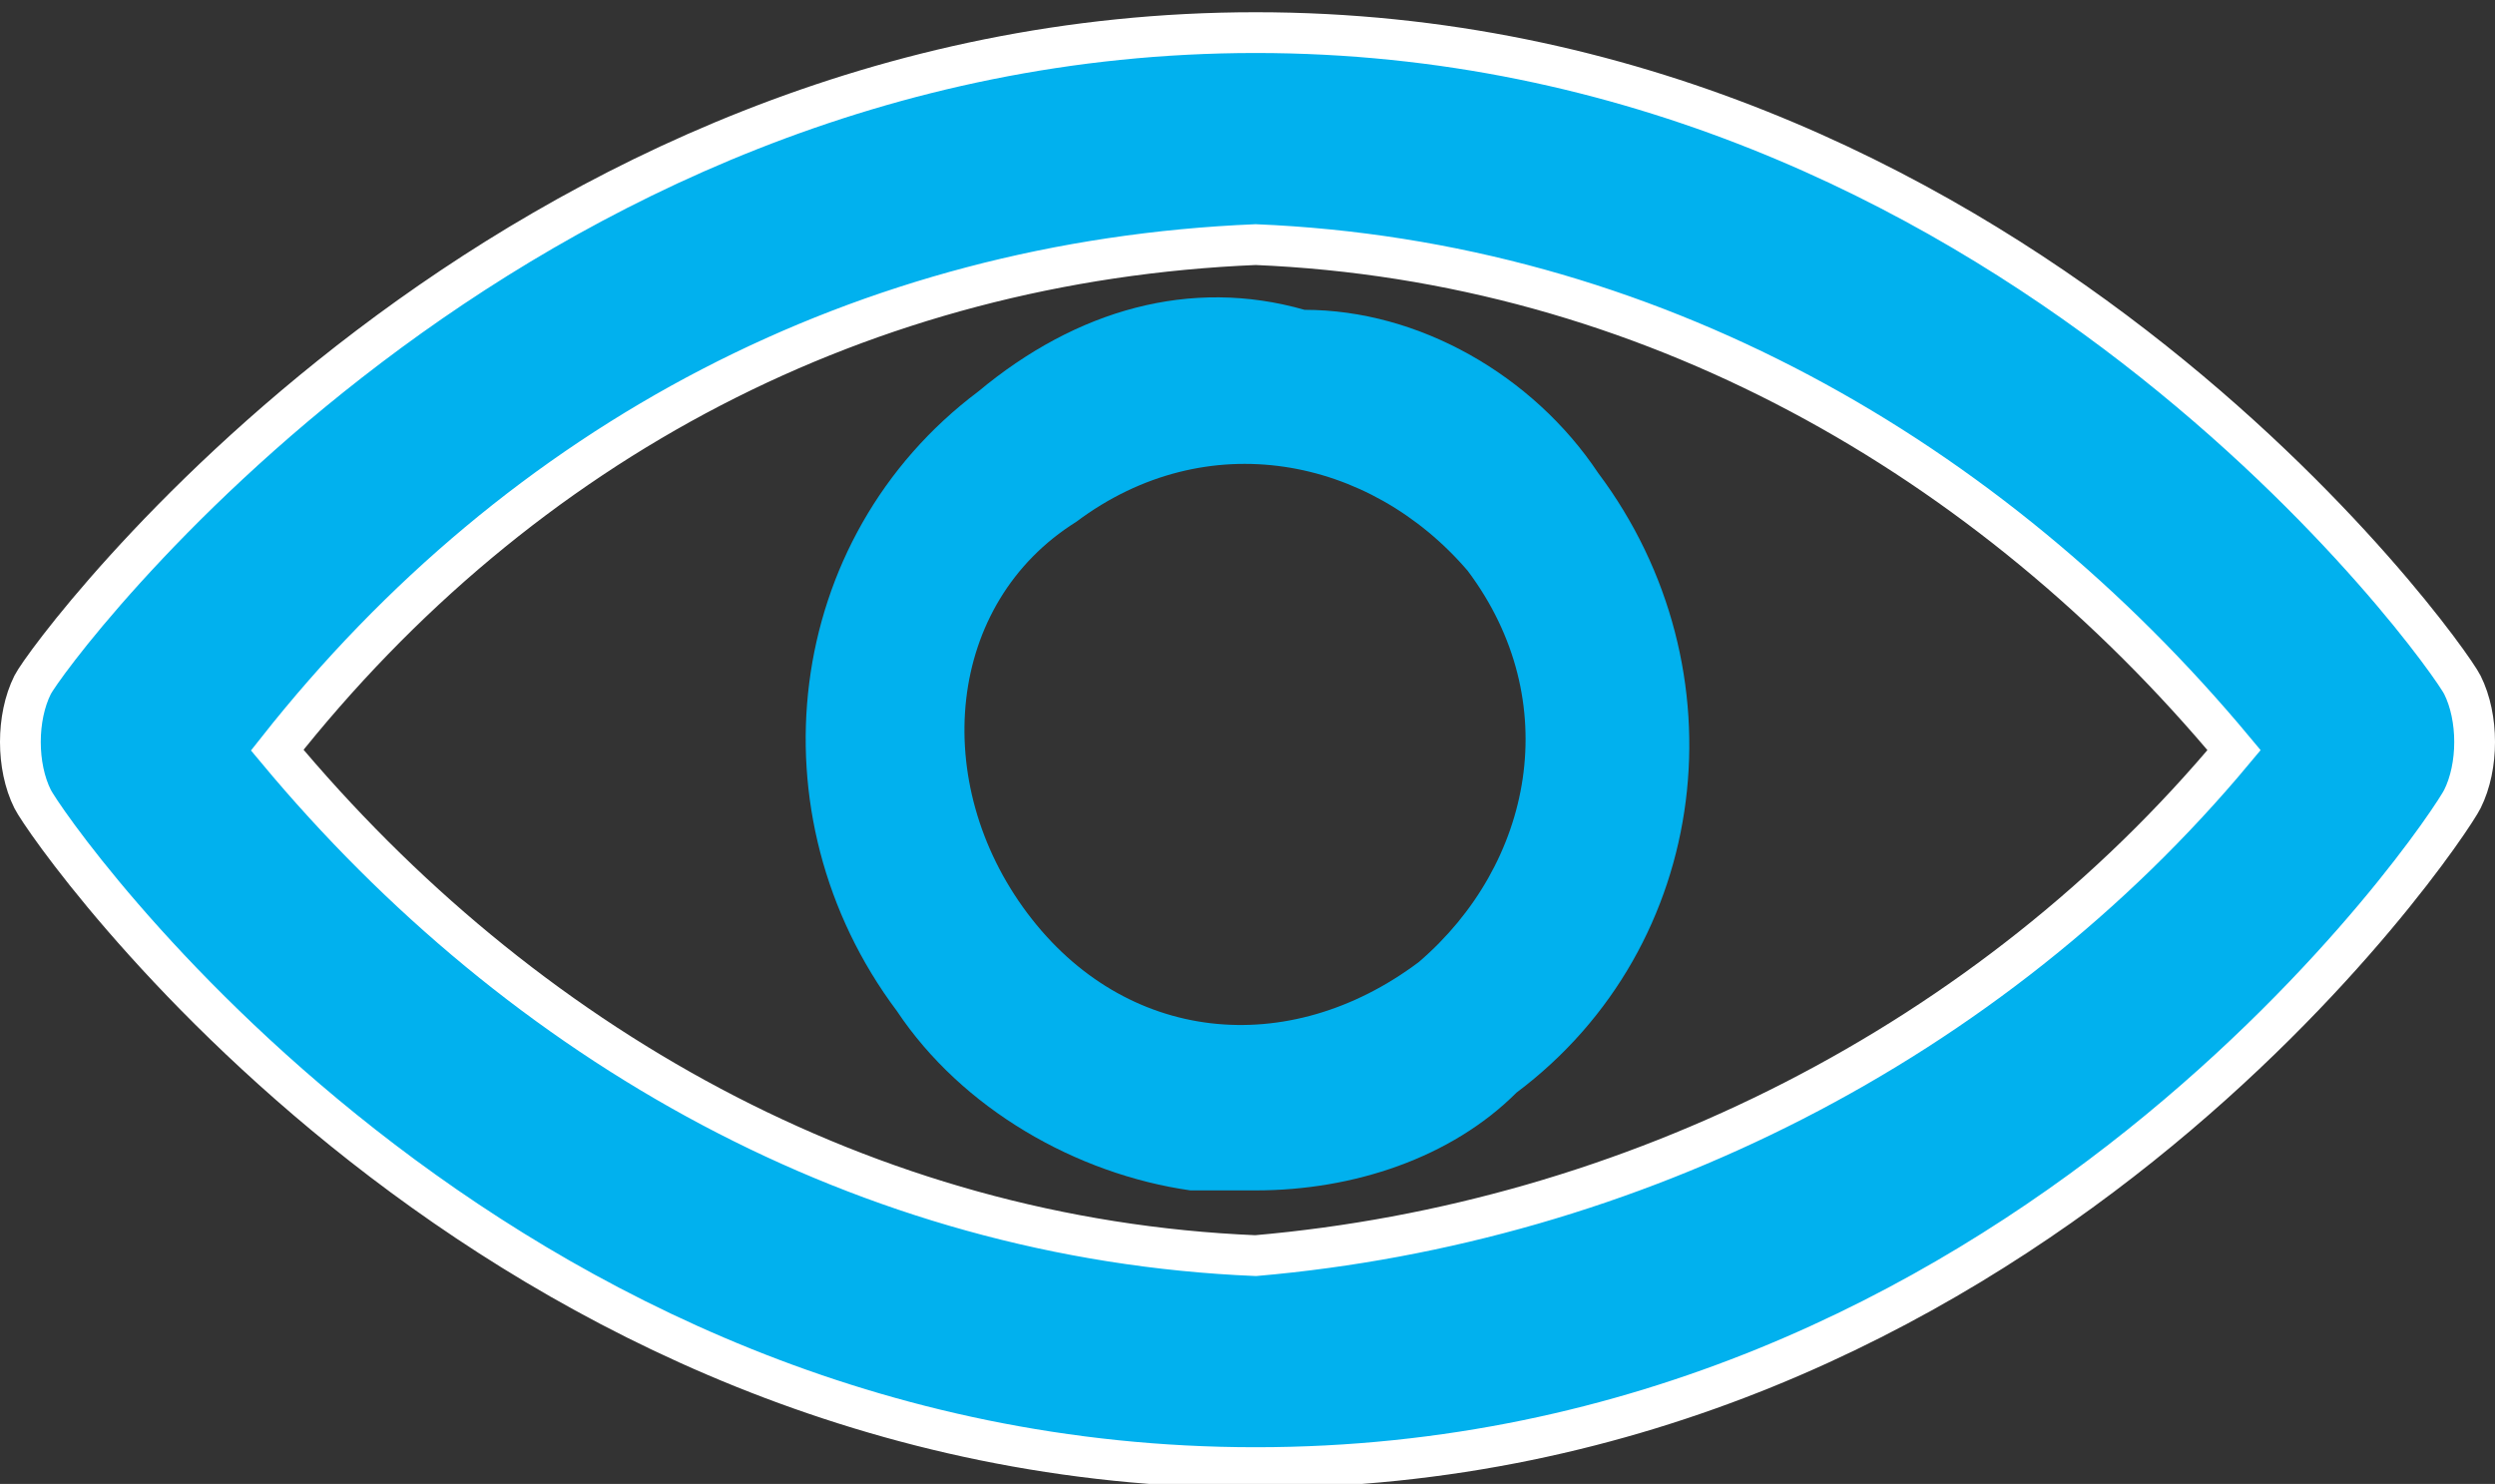<?xml version="1.0" encoding="utf-8"?>
<!-- Generator: Adobe Illustrator 19.2.1, SVG Export Plug-In . SVG Version: 6.00 Build 0)  -->
<svg version="1.1" id="Calque_1" xmlns="http://www.w3.org/2000/svg" xmlns:xlink="http://www.w3.org/1999/xlink" x="0px" y="0px"
	 viewBox="0 0 15.3 9.1" style="enable-background:new 0 0 15.3 9.1;" xml:space="preserve">
<rect x="0" y="0" width="15.3" height="9.1" fill="#333333" stroke="none"/>
<style type="text/css">
	.st0{fill:#01B1EE;stroke:#FFFFFF;stroke-width:0.25;stroke-miterlimit:10;}
	.st1{fill:#01B1EE;}
</style>
<title>20160808_Collecteat</title>
<g>
	<defs>
		<rect id="SVGID_1_" x="-357.5" y="-434.1" width="1519.5" height="170.5"/>
	</defs>
	<clipPath id="SVGID_2_">
		<use xlink:href="#SVGID_1_"  style="overflow:visible;"/>
	</clipPath>
</g>
<path class="st0" d="M15.1,4.2c-0.1-0.2-2.8-4-7.4-4S0.3,4,0.2,4.2c-0.1,0.2-0.1,0.5,0,0.7C0.3,5.1,3,9,7.7,9s7.3-3.9,7.4-4.1
	C15.2,4.7,15.2,4.4,15.1,4.2z M7.7,7.7c-2.4-0.1-4.5-1.3-6-3.1c1.5-1.9,3.6-3,6-3.1c2.4,0.1,4.5,1.3,6,3.1C12.2,6.4,10,7.5,7.7,7.7z
	"/>
<path class="st1" d="M8,1.9C7.3,1.7,6.6,1.9,6,2.4l0,0C4.8,3.3,4.6,5,5.5,6.2c0.4,0.6,1.1,1,1.8,1.1h0.4c0.6,0,1.2-0.2,1.6-0.6
	c1.2-0.9,1.4-2.6,0.5-3.8C9.4,2.3,8.7,1.9,8,1.9z M8.7,5.9C7.9,6.5,6.9,6.4,6.3,5.6c0,0,0,0,0,0C5.7,4.8,5.8,3.7,6.6,3.2
	C7.4,2.6,8.4,2.8,9,3.5C9.6,4.3,9.4,5.3,8.7,5.9z"/>
</svg>

